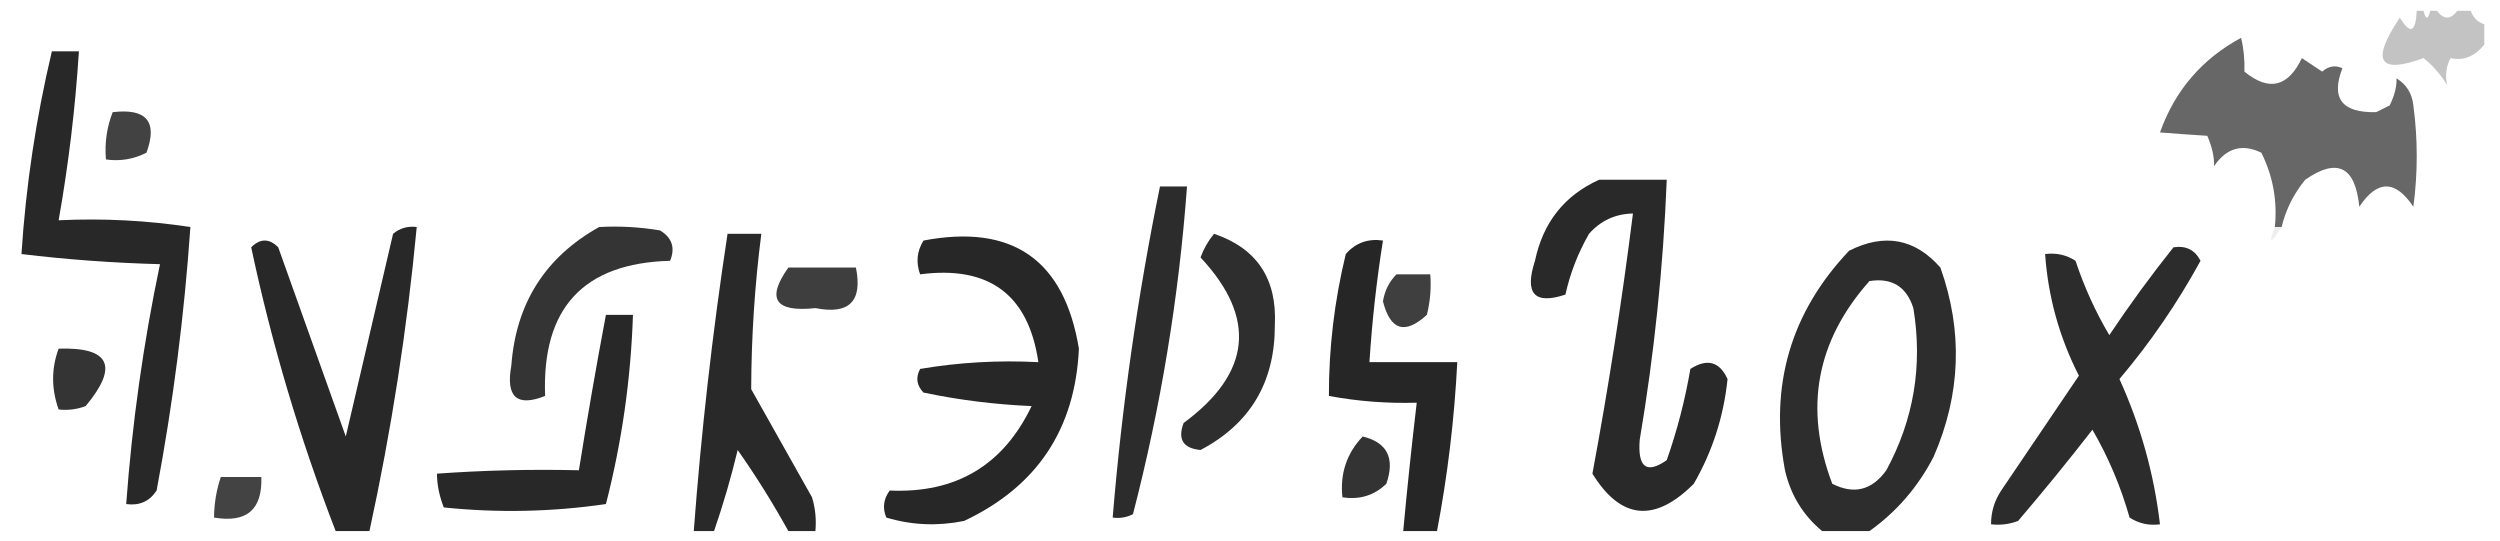 <?xml version="1.0" encoding="UTF-8" standalone="no"?>
<svg
   xmlns:dc="http://purl.org/dc/elements/1.1/"
   xmlns:cc="http://creativecommons.org/ns#"
   xmlns:rdf="http://www.w3.org/1999/02/22-rdf-syntax-ns#"
   xmlns:svg="http://www.w3.org/2000/svg"
   xmlns="http://www.w3.org/2000/svg"
   xmlns:sodipodi="http://sodipodi.sourceforge.net/DTD/sodipodi-0.dtd"
   xmlns:inkscape="http://www.inkscape.org/namespaces/inkscape"
   id="png"
   viewBox="0 0 370 80"
   version="1.1"
   sodipodi:docname="title.svg"
   inkscape:version="1.0.1 (3bc2e813f5, 2020-09-07)">
  <sodipodi:namedview
     pagecolor="#ffffff"
     bordercolor="#666666"
     borderopacity="1"
     objecttolerance="10"
     gridtolerance="10"
     guidetolerance="10"
     inkscape:pageopacity="0"
     inkscape:pageshadow="2"
     inkscape:window-width="1920"
     inkscape:window-height="1018"
     id="namedview948"
     showgrid="false"
     inkscape:zoom="3.5162162"
     inkscape:cx="185"
     inkscape:cy="40"
     inkscape:window-x="-6"
     inkscape:window-y="-6"
     inkscape:window-maximized="1"
     inkscape:current-layer="png" />
  <defs
     id="defs919">
    <style
       id="style917">.cls-1{fill:#5a5a5a;}.cls-2{fill:#aaa;}</style>
  </defs>
  <title
     id="title921">info-titre</title>
  <g
     style="clip-rule:evenodd;fill-rule:evenodd;image-rendering:optimizeQuality;shape-rendering:geometricPrecision;text-rendering:geometricPrecision"
     id="g1647"
     transform="translate(-41.823,2.1)">
    <g
       id="g1515">
      <path
         style="opacity:0.71"
         fill="#aaaaaa"
         d="m 399.5,-0.5 c 0.333,0 0.667,0 1,0 0.333,1.333 0.667,1.333 1,0 0.333,0 0.667,0 1,0 1,1.333 2,1.333 3,0 0.667,0 1.333,0 2,0 0.333,1 1,1.667 2,2 0,1 0,2 0,3 -1.431,1.768 -3.097,2.435 -5,2 -0.645,1.232 -0.811,2.565 -0.5,4 -0.941,-1.561 -2.108,-2.895 -3.5,-4 -6.642,2.436 -7.809,0.436 -3.5,-6 1.516,2.551 2.349,2.218 2.5,-1 z"
         id="path1513" />
    </g>
    <g
       id="g1519">
      <path
         style="opacity:0.911"
         fill="#595959"
         d="m 379.5,31.5 c -0.333,0 -0.667,0 -1,0 0.391,-3.883 -0.276,-7.55 -2,-11 -2.831,-1.374 -5.164,-0.707 -7,2 0.05,-1.348 -0.283,-2.848 -1,-4.5 -2.495,-0.158 -4.828,-0.324 -7,-0.5 2.216,-6.215 6.216,-10.881 12,-14 0.38,1.521 0.546,3.187 0.5,5 3.618,2.964 6.451,2.298 8.5,-2 1,0.667 2,1.333 3,2 0.951,-0.826 1.951,-0.992 3,-0.5 -1.74,4.452 -0.073,6.619 5,6.5 0.667,-0.333 1.333,-0.667 2,-1 0.73,-1.506 1.063,-2.84 1,-4 1.471,0.88 2.304,2.214 2.5,4 0.667,5 0.667,10 0,15 -2.667,-4 -5.333,-4 -8,0 -0.589,-5.962 -3.256,-7.296 -8,-4 -1.705,2.077 -2.872,4.41 -3.5,7 z"
         id="path1517" />
    </g>
    <g
       id="g1523">
      <path
         style="opacity:0.843"
         fill="#000000"
         d="m 49.5,5.5 c 1.333,0 2.667,0 4,0 -0.532,8.392 -1.532,16.725 -3,25 6.59,-0.311 13.09,0.022 19.5,1 -0.897,13.057 -2.564,26.057 -5,39 -1.049,1.607 -2.549,2.273 -4.5,2 C 61.378,60.52 63.045,48.687 65.5,37 58.586,36.814 51.753,36.314 45,35.5 45.651,25.405 47.151,15.405 49.5,5.5 Z"
         id="path1521" />
    </g>
    <g
       id="g1527">
      <path
         style="opacity:0.739"
         fill="#000000"
         d="m 58.5,14.5 c 5.02,-0.595 6.686,1.405 5,6 -1.896,0.966 -3.896,1.299 -6,1 -0.202,-2.45 0.131,-4.783 1,-7 z"
         id="path1525" />
    </g>
    <g
       id="g1531">
      <path
         style="opacity:0.838"
         fill="#000000"
         d="m 278.5,24.5 c 3.333,0 6.667,0 10,0 -0.511,12.905 -1.845,25.739 -4,38.5 -0.319,4.09 1.014,5.09 4,3 1.537,-4.368 2.703,-8.868 3.5,-13.5 2.48,-1.59 4.313,-1.09 5.5,1.5 -0.574,5.556 -2.241,10.722 -5,15.5 -5.802,5.805 -10.802,5.305 -15,-1.5 2.38,-12.777 4.38,-25.611 6,-38.5 -2.599,0.049 -4.766,1.049 -6.5,3 -1.623,2.827 -2.79,5.827 -3.5,9 -4.584,1.528 -6.084,-0.138 -4.5,-5 1.194,-5.681 4.36,-9.681 9.5,-12 z"
         id="path1529" />
    </g>
    <g
       id="g1535">
      <path
         style="opacity:0.827"
         fill="#000000"
         d="m 213.5,25.5 c 1.333,0 2.667,0 4,0 -1.212,16.44 -3.879,32.606 -8,48.5 -0.948,0.483 -1.948,0.649 -3,0.5 1.357,-16.474 3.69,-32.808 7,-49 z"
         id="path1533" />
    </g>
    <g
       id="g1539">
      <path
         style="opacity:0.842"
         fill="#000000"
         d="m 96.5,76.5 c -1.667,0 -3.333,0 -5,0 -5.302,-13.731 -9.468,-27.731 -12.5,-42 1.333,-1.333 2.667,-1.333 4,0 3.333,9.333 6.667,18.667 10,28 2.332,-9.983 4.665,-19.983 7,-30 1.011,-0.837 2.178,-1.17 3.5,-1 -1.427,15.137 -3.761,30.137 -7,45 z"
         id="path1537" />
    </g>
    <g
       id="g1543">
      <path
         style="opacity:0.795"
         fill="#000000"
         d="m 130.5,31.5 c 3.018,-0.165 6.018,0.002 9,0.5 1.783,1.067 2.283,2.567 1.5,4.5 -12.833,0.337 -19,7.004 -18.5,20 -4.18,1.663 -5.847,0.163 -5,-4.5 0.685,-9.215 5.019,-16.049 13,-20.5 z"
         id="path1541" />
    </g>
    <g
       id="g1547">
      <path
         style="opacity:0.101"
         fill="#555555"
         d="m 378.5,31.5 c 0.333,0 0.667,0 1,0 -1.67,2.605 -2.004,2.605 -1,0 z"
         id="path1545" />
    </g>
    <g
       id="g1551">
      <path
         style="opacity:0.836"
         fill="#000000"
         d="m 162.5,76.5 c -1.333,0 -2.667,0 -4,0 -2.275,-4.115 -4.775,-8.116 -7.5,-12 -0.982,4.09 -2.148,8.09 -3.5,12 -1,0 -2,0 -3,0 1.104,-14.728 2.771,-29.394 5,-44 1.667,0 3.333,0 5,0 -0.981,7.654 -1.481,15.32 -1.5,23 3,5.333 6,10.667 9,16 0.494,1.634 0.66,3.301 0.5,5 z"
         id="path1549" />
    </g>
    <g
       id="g1555">
      <path
         style="opacity:0.817"
         fill="#000000"
         d="m 221.5,32.5 c 6.338,2.154 9.338,6.654 9,13.5 0.026,8.46 -3.641,14.627 -11,18.5 -2.582,-0.247 -3.415,-1.58 -2.5,-4 10.021,-7.39 10.855,-15.557 2.5,-24.5 0.478,-1.303 1.145,-2.469 2,-3.5 z"
         id="path1553" />
    </g>
    <g
       id="g1559">
      <path
         style="opacity:0.845"
         fill="#000000"
         d="m 178.5,33.5 c 13.161,-2.5 20.828,2.834 23,16 -0.546,11.927 -6.212,20.427 -17,25.5 -3.923,0.793 -7.756,0.626 -11.5,-0.5 -0.595,-1.399 -0.428,-2.732 0.5,-4 9.806,0.434 16.806,-3.732 21,-12.5 -5.397,-0.227 -10.731,-0.894 -16,-2 -1.017,-1.05 -1.184,-2.216 -0.5,-3.5 5.741,-0.975 11.575,-1.308 17.5,-1 -1.457,-9.997 -7.291,-14.33 -17.5,-13 -0.64,-1.765 -0.473,-3.432 0.5,-5 z"
         id="path1557" />
    </g>
    <g
       id="g1563">
      <path
         style="opacity:0.851"
         fill="#000000"
         d="m 254.5,76.5 c -1.667,0 -3.333,0 -5,0 0.585,-6.343 1.251,-12.676 2,-19 -4.381,0.128 -8.715,-0.205 -13,-1 -0.015,-7.095 0.819,-14.095 2.5,-21 1.444,-1.655 3.278,-2.322 5.5,-2 -0.947,5.966 -1.614,11.966 -2,18 4.333,0 8.667,0 13,0 -0.427,8.418 -1.427,16.751 -3,25 z"
         id="path1561" />
    </g>
    <g
       id="g1567">
      <path
         style="opacity:0.823"
         fill="#000000"
         d="m 318.5,76.5 c -2.333,0 -4.667,0 -7,0 -2.83,-2.343 -4.663,-5.343 -5.5,-9 -2.328,-12.534 0.838,-23.367 9.5,-32.5 5.229,-2.621 9.729,-1.788 13.5,2.5 3.359,9.412 3.026,18.745 -1,28 -2.314,4.475 -5.48,8.142 -9.5,11 z m 0,-37 c 3.308,-0.526 5.474,0.807 6.5,4 1.401,8.487 0.068,16.487 -4,24 -2.128,2.958 -4.794,3.624 -8,2 -4.218,-11.125 -2.385,-21.125 5.5,-30 z"
         id="path1565" />
    </g>
    <g
       id="g1571">
      <path
         style="opacity:0.826"
         fill="#000000"
         d="m 363.5,34.5 c 1.846,-0.278 3.18,0.389 4,2 -3.414,6.245 -7.414,12.079 -12,17.5 3.122,6.864 5.122,14.031 6,21.5 -1.644,0.213 -3.144,-0.12 -4.5,-1 -1.3,-4.595 -3.133,-8.928 -5.5,-13 -3.536,4.552 -7.203,9.052 -11,13.5 -1.293,0.49 -2.627,0.657 -4,0.5 -0.009,-1.808 0.491,-3.475 1.5,-5 3.833,-5.667 7.667,-11.333 11.5,-17 -2.894,-5.68 -4.561,-11.68 -5,-18 1.644,-0.213 3.144,0.12 4.5,1 1.287,3.869 2.953,7.536 5,11 2.998,-4.492 6.165,-8.825 9.5,-13 z"
         id="path1569" />
    </g>
    <g
       id="g1575">
      <path
         style="opacity:0.754"
         fill="#000000"
         d="m 158.5,37.5 c 3.333,0 6.667,0 10,0 1.008,4.992 -0.992,6.992 -6,6 -5.972,0.64 -7.305,-1.36 -4,-6 z"
         id="path1573" />
    </g>
    <g
       id="g1579">
      <path
         style="opacity:0.752"
         fill="#000000"
         d="m 248.5,38.5 c 1.667,0 3.333,0 5,0 0.162,2.027 -0.005,4.027 -0.5,6 -3.248,2.962 -5.415,2.295 -6.5,-2 0.252,-1.573 0.918,-2.906 2,-4 z"
         id="path1577" />
    </g>
    <g
       id="g1583">
      <path
         style="opacity:0.841"
         fill="#000000"
         d="m 131.5,44.5 c 1.333,0 2.667,0 4,0 -0.308,9.491 -1.642,18.824 -4,28 -7.979,1.165 -15.979,1.332 -24,0.5 -0.674,-1.751 -1.007,-3.417 -1,-5 6.992,-0.5 13.992,-0.666 21,-0.5 1.227,-7.694 2.56,-15.361 4,-23 z"
         id="path1581" />
    </g>
    <g
       id="g1587">
      <path
         style="opacity:0.795"
         fill="#000000"
         d="m 50.5,49.5 c 7.594,-0.238 8.927,2.596 4,8.5 -1.293,0.49 -2.627,0.657 -4,0.5 -1.088,-3.056 -1.088,-6.056 0,-9 z"
         id="path1585" />
    </g>
    <g
       id="g1591">
      <path
         style="opacity:0.797"
         fill="#000000"
         d="m 243.5,62.5 c 3.643,0.882 4.81,3.216 3.5,7 -1.789,1.729 -3.956,2.396 -6.5,2 -0.371,-3.503 0.629,-6.503 3,-9 z"
         id="path1589" />
    </g>
    <g
       id="g1595">
      <path
         style="opacity:0.737"
         fill="#000000"
         d="m 74.5,68.5 c 2,0 4,0 6,0 0.173,4.823 -2.161,6.823 -7,6 0.017,-2.065 0.35,-4.065 1,-6 z"
         id="path1593" />
    </g>
  </g>
</svg>
